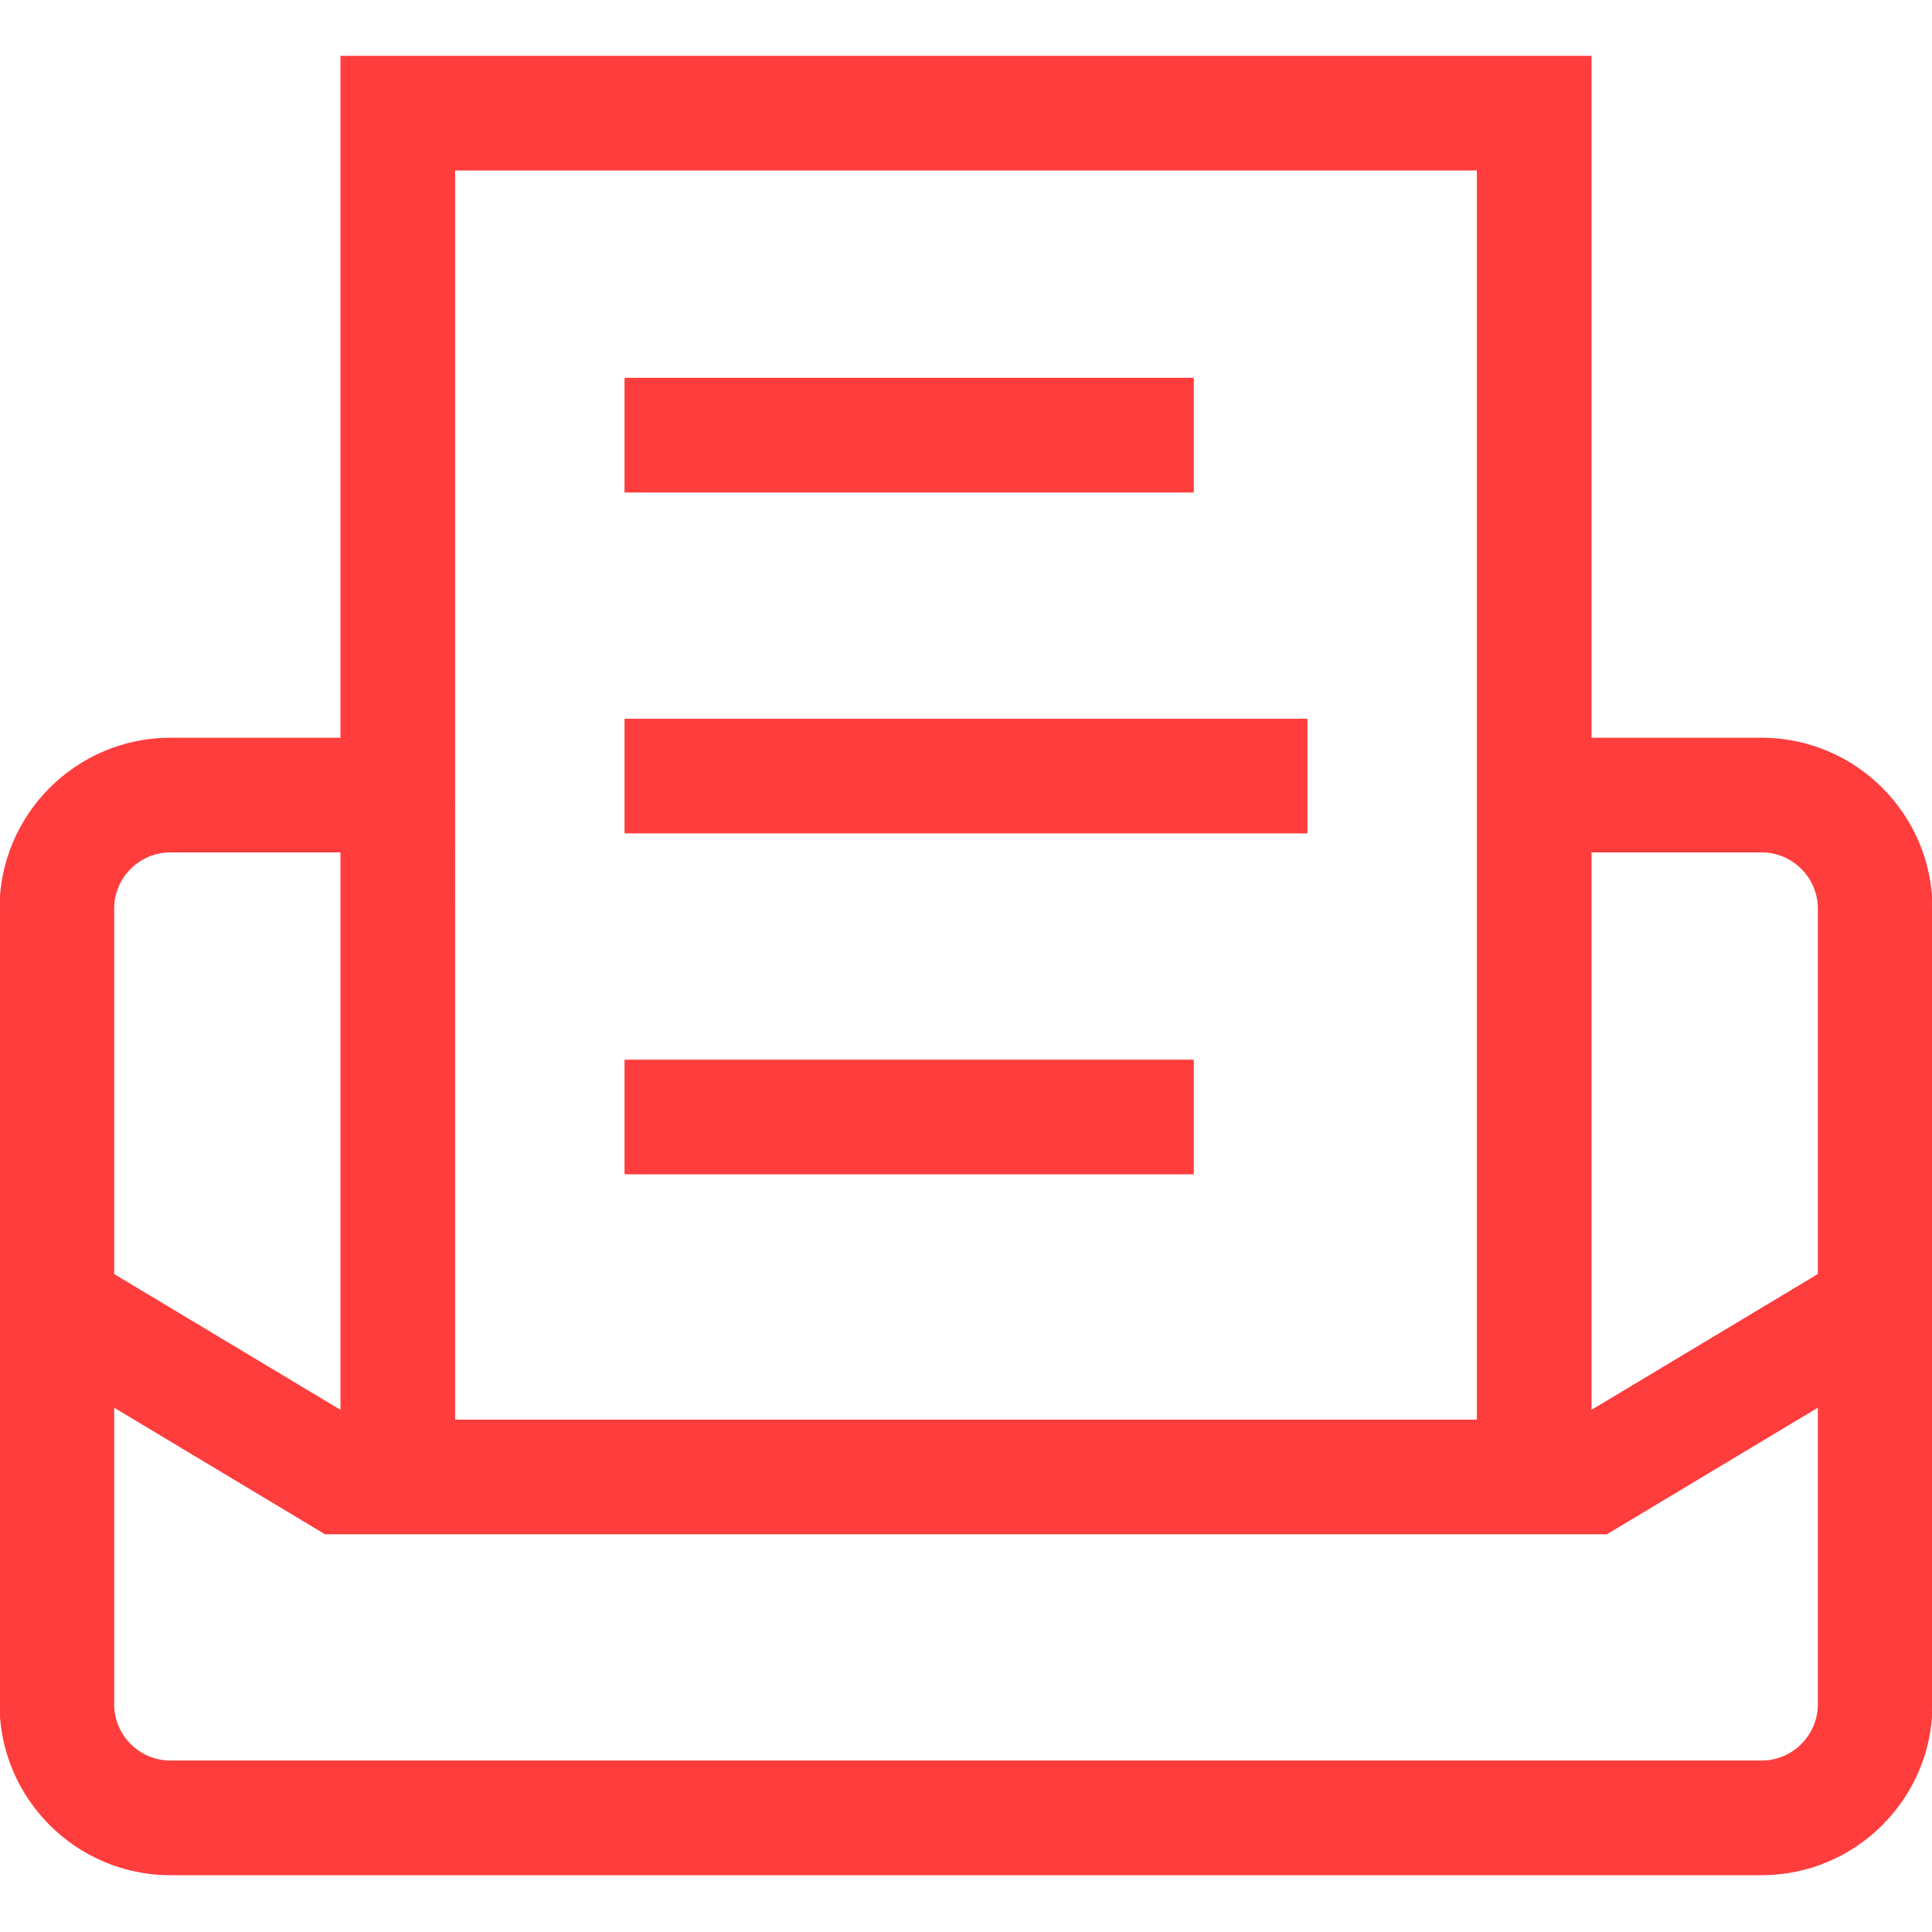 <!DOCTYPE svg PUBLIC "-//W3C//DTD SVG 1.1//EN" "http://www.w3.org/Graphics/SVG/1.1/DTD/svg11.dtd">
<!-- Uploaded to: SVG Repo, www.svgrepo.com, Transformed by: SVG Repo Mixer Tools -->
<svg fill="#ff3d3d" width="800px" height="800px" viewBox="0 0 1920 1920" xmlns="http://www.w3.org/2000/svg" stroke="#ff3d3d">
<g id="SVGRepo_bgCarrier" stroke-width="0"/>
<g id="SVGRepo_tracerCarrier" stroke-linecap="round" stroke-linejoin="round"/>
<g id="SVGRepo_iconCarrier"> <path d="M1750.588 1750.119H169.412c-31.172 0-56.47-25.412-56.47-56.47V1398.08l210.183 126.155h1273.75l210.184-126.155v295.567c0 31.059-25.299 56.47-56.47 56.47ZM169.412 846.589h169.412v555.332L112.94 1266.39V903.06c0-31.058 25.299-56.47 56.47-56.47Zm282.353 564.706V168.941h1016.47v1242.354H451.765Zm1298.823-564.706c31.172 0 56.47 25.412 56.47 56.47v363.332l-225.882 135.53V846.589h169.412Zm0-112.941h-169.412V56H338.824v677.648H169.412C76.009 733.648 0 809.657 0 903.059v790.59c0 93.402 76.01 169.411 169.412 169.411h1581.176c93.403 0 169.412-76.01 169.412-169.412V903.06c0-93.402-76.01-169.411-169.412-169.411ZM621.176 488.904h564.706V375.963H621.176v112.94Zm0 677.647h564.706v-112.94H621.176v112.94Zm0-338.823h677.648V714.786H621.176v112.942Z" fill-rule="evenodd"/> </g>
</svg>